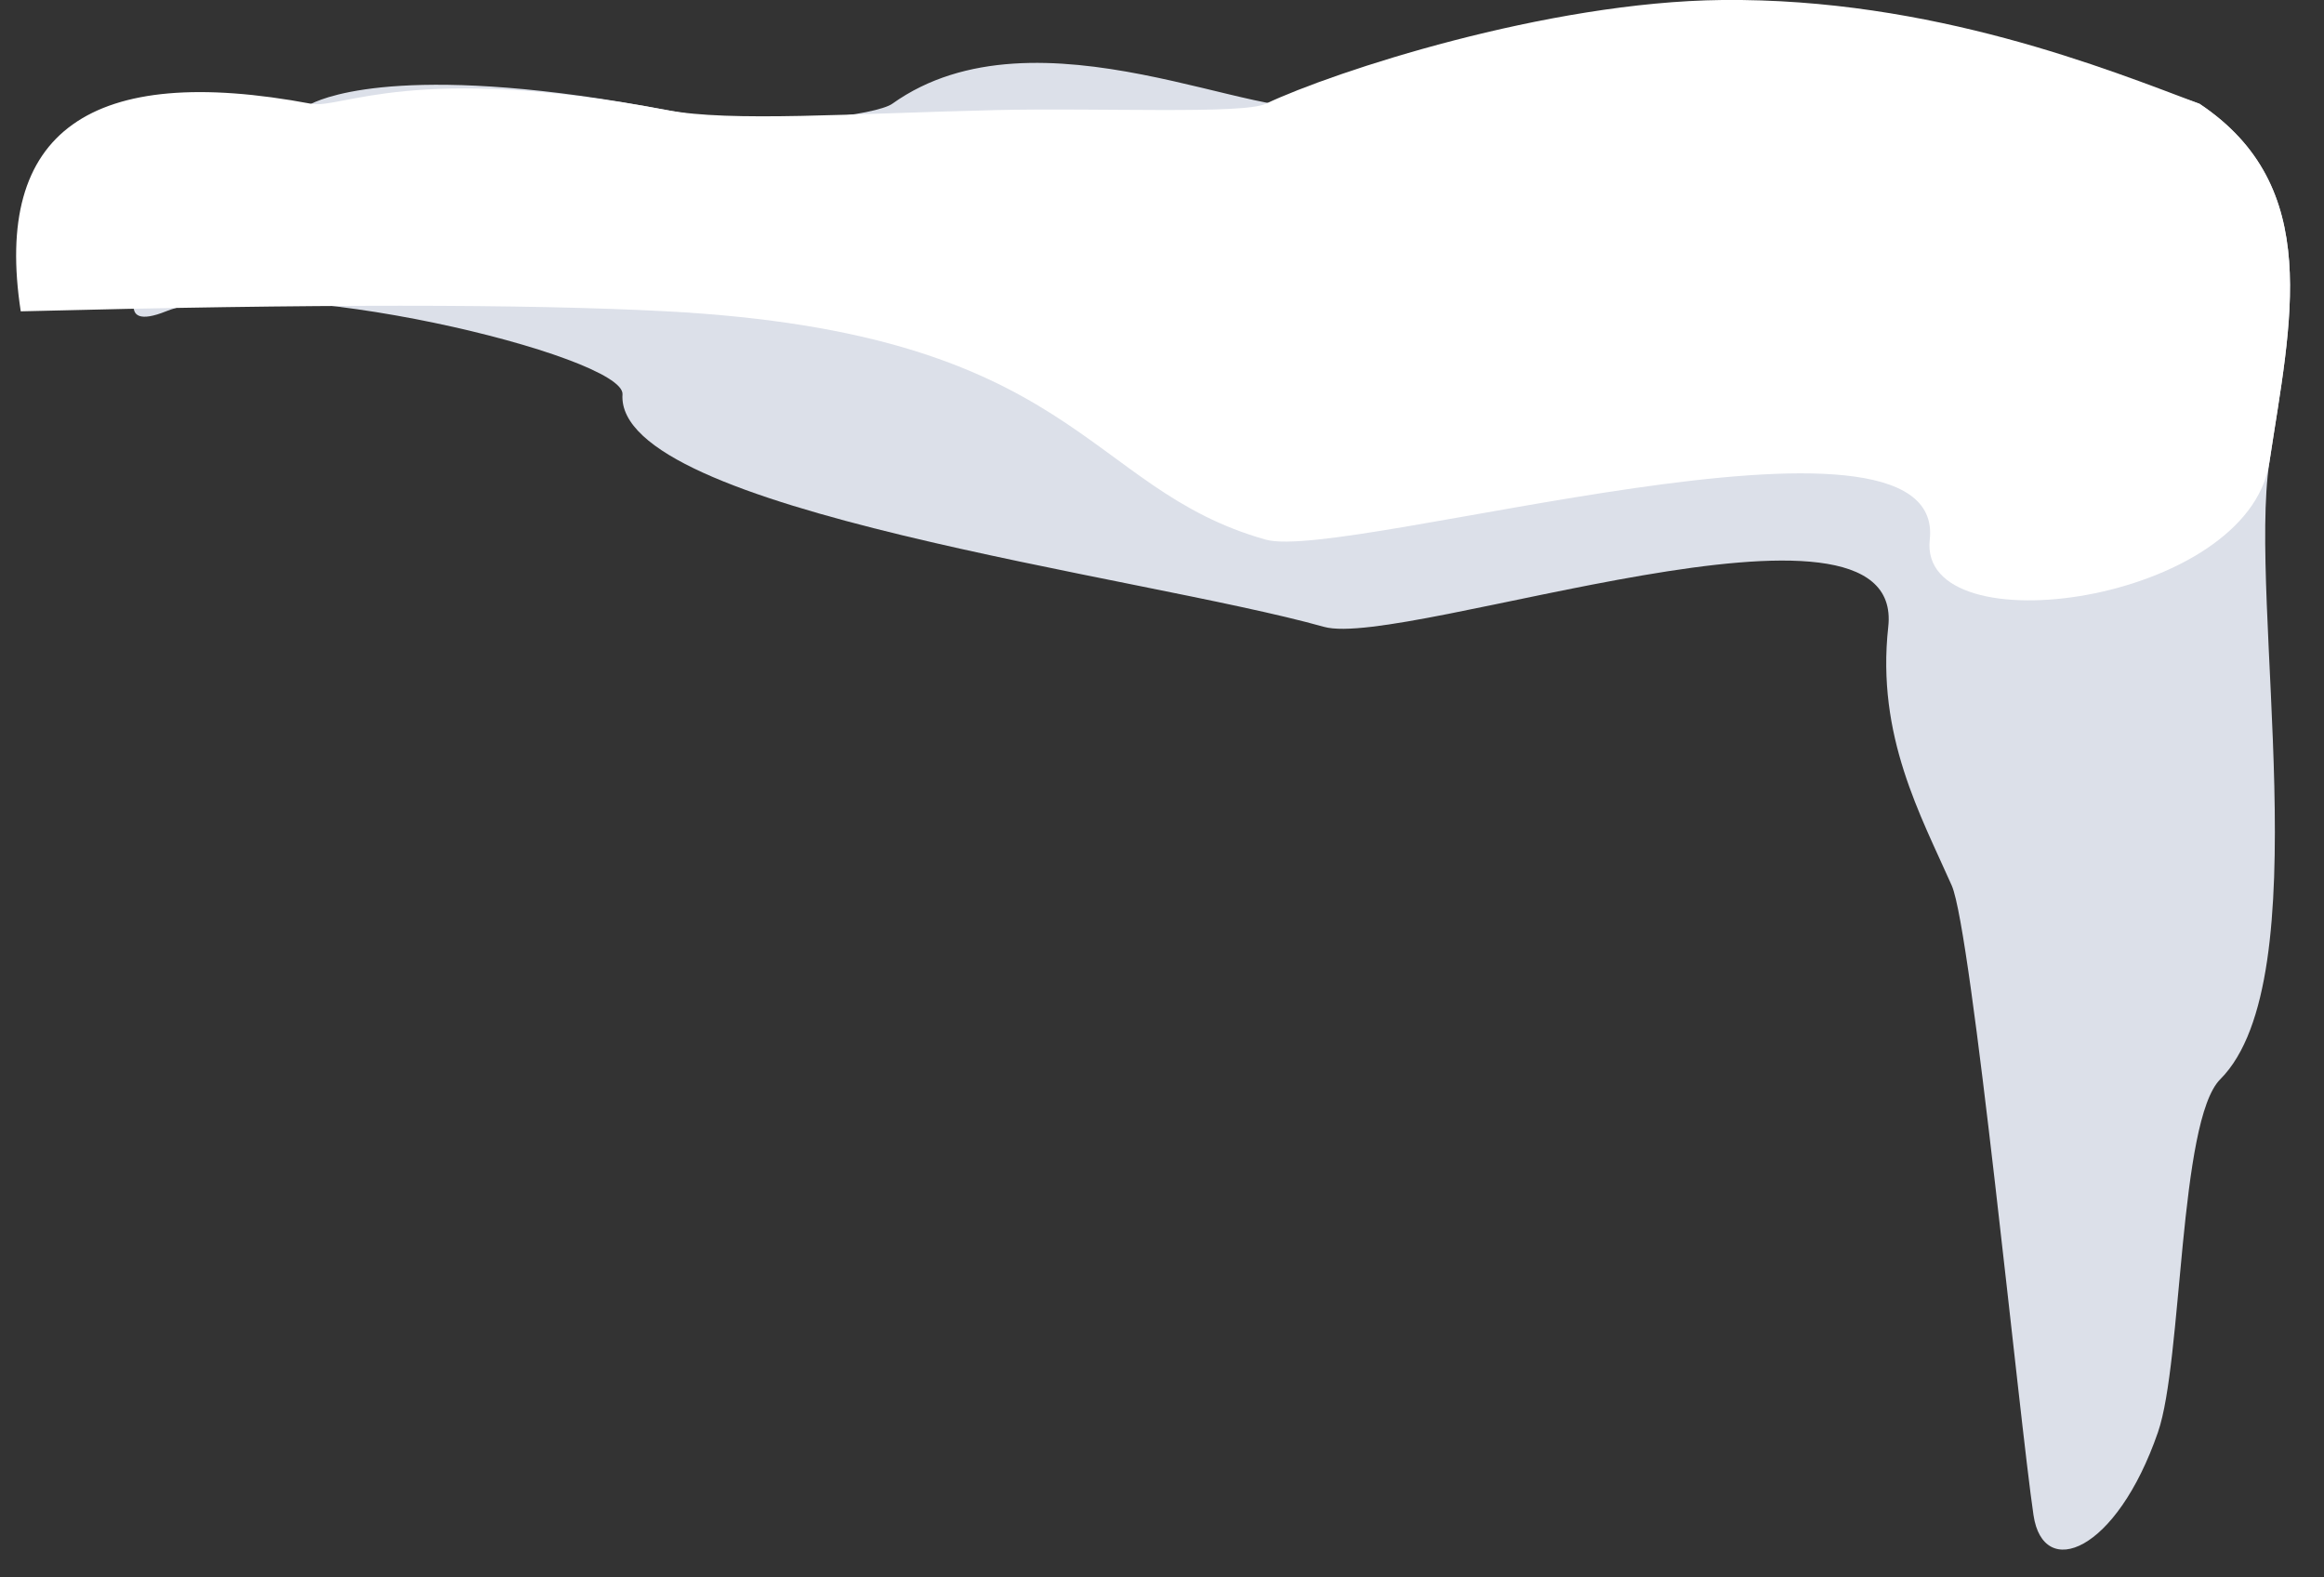 <?xml version="1.0" encoding="UTF-8" standalone="no"?>
<svg width="56px" height="38px" viewBox="0 0 56 38" version="1.1" xmlns="http://www.w3.org/2000/svg" xmlns:xlink="http://www.w3.org/1999/xlink">
    <rect x="0" y="0" width="56" height="38" fill="#333333" stroke="none"/>
    <!-- Generator: Sketch 45.2 (43514) - http://www.bohemiancoding.com/sketch -->
    <title>snow4</title>
    <desc>Created with Sketch.</desc>
    <defs></defs>
    <g id="Page-1" stroke="none" stroke-width="1" fill="none" fill-rule="evenodd">
        <g id="snow4" transform="translate(0, -1)" fill-rule="nonzero">
            <g id="Snow" transform="translate(28, 19.5) scale(-1, 1) translate(-28, -19.5) ">
                <path d="M1.316,12.137 C1.83,15.536 0.09,24.59 2.5,27 C3.5,28 3.408,33.787 4,35.5 C5.002,38.4 6.765,39.081 7,37.5 C7.338,35.225 8.487,23.424 8.97,22.333 C9.712,20.654 10.791,18.732 10.5,16.101 C10.074,12.251 22.17,16.643 24.097,16.101 C28.478,14.869 41.189,13.315 41,10.5 C40.938,9.57 49.5,7.5 52,8.5 C54.5,9.5 50.352,4.426 48.5,3.5 C48.091,3.295 46,2.5 39.934,3.652 C37.305,4.15 34.856,3.754 34.5,3.5 C31,1 25.412,4.122 24.097,3.5 C20.504,1.801 7,2 3,3.5 C-4.10782519e-15,5.5 0.803,8.738 1.316,12.137 Z" id="Fill-11" fill="#DCE0E9"></path>
                <path d="M1.316,12.137 C1.83,15.536 9.791,16.63 9.5,14 C9.074,10.15 23.573,14.542 25.5,14 C29.881,12.768 29.998,9.028 39.934,8.5 C43.311,8.321 48.5,8.321 55.5,8.5 C56.167,4.167 53.833,2.5 48.5,3.5 C47.786,3.634 46,2.5 39.934,3.652 C38.395,3.944 35.509,3.734 32,3.652 C29.513,3.593 26.045,3.758 25.5,3.5 C23.864,2.726 18.729,1.043 14.5,1 C9.44,0.948 5.179,2.683 3,3.5 C-3.88578059e-15,5.5 0.803,8.738 1.316,12.137 Z" id="Fill-11-Copy" fill="#FFFFFF"></path>
            </g>
        </g>
    </g>
</svg>
